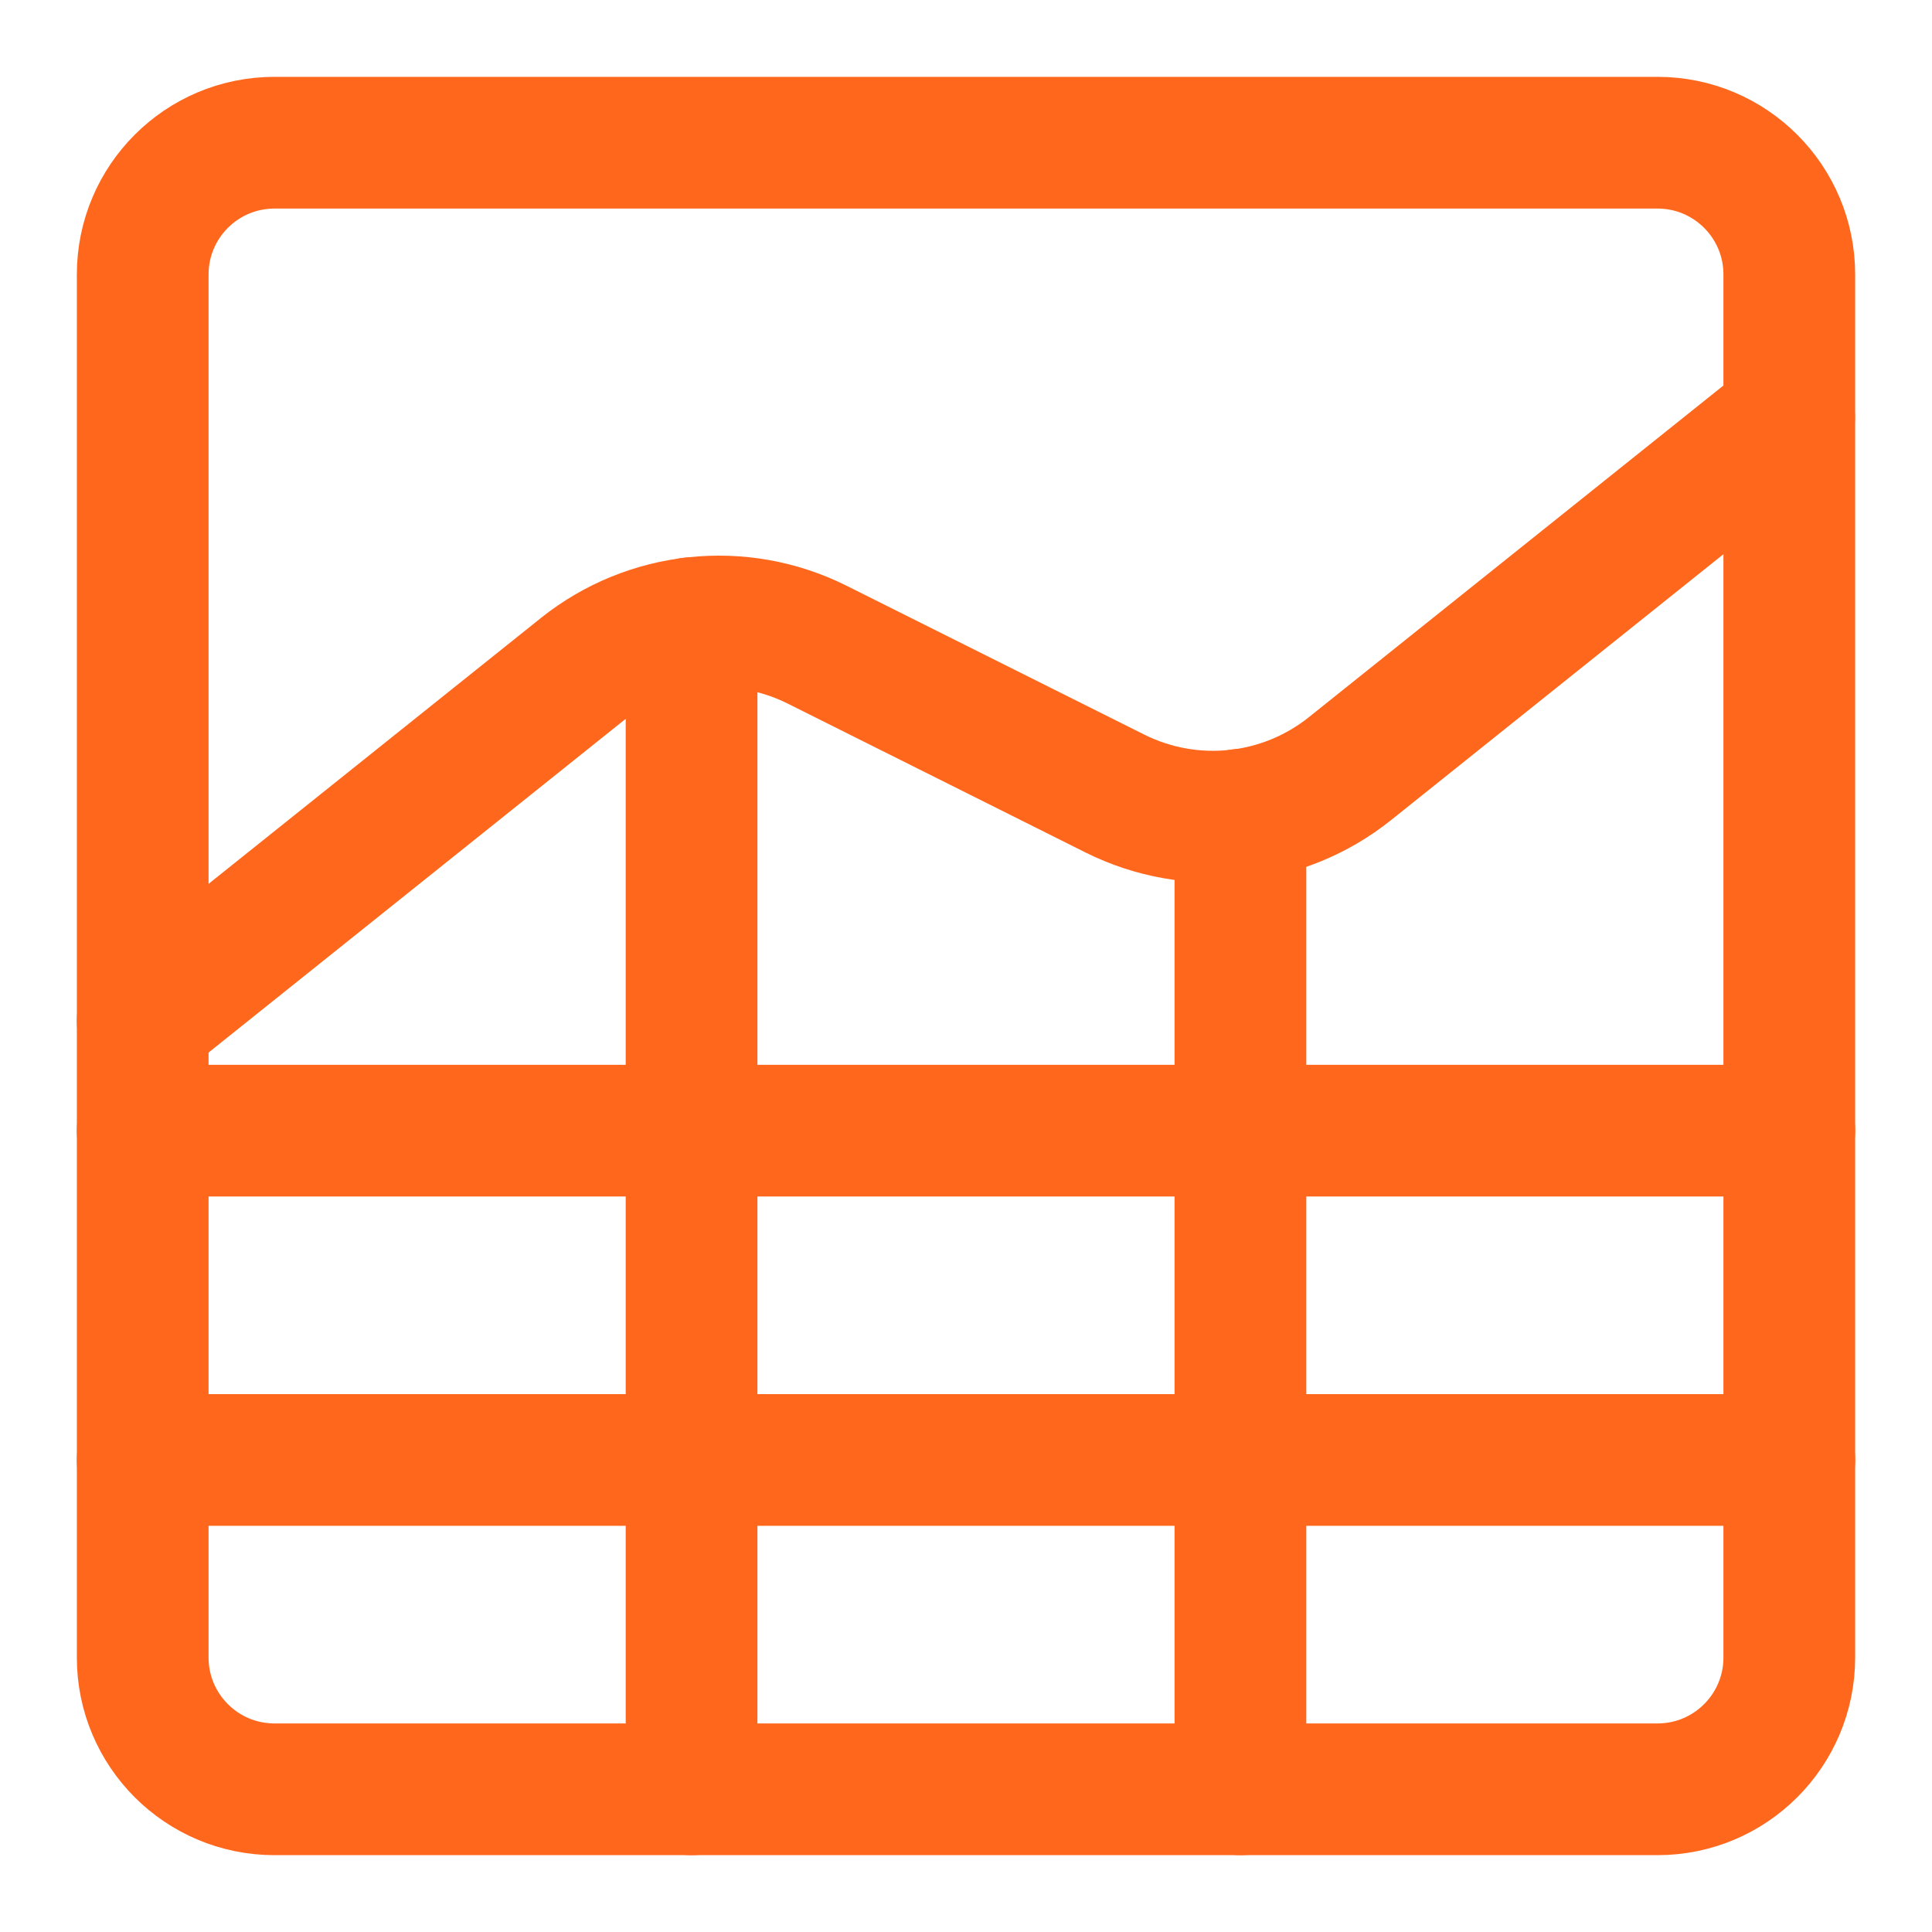 <svg width="22" height="22" viewBox="0 0 22 22" fill="none" xmlns="http://www.w3.org/2000/svg">
<path d="M1.625 12.875H20.375" stroke="#FF671D" stroke-width="1.5" stroke-linecap="round" stroke-linejoin="round"/>
<path d="M1.625 16.625H20.375" stroke="#FF671D" stroke-width="1.5" stroke-linecap="round" stroke-linejoin="round"/>
<path fill-rule="evenodd" clip-rule="evenodd" d="M1.625 3.125C1.625 2.297 2.297 1.625 3.125 1.625H18.875C19.703 1.625 20.375 2.297 20.375 3.125V18.875C20.375 19.703 19.703 20.375 18.875 20.375H3.125C2.297 20.375 1.625 19.703 1.625 18.875V3.125Z" stroke="#FF671D" stroke-width="1.5" stroke-linecap="round" stroke-linejoin="round"/>
<path d="M1.625 11.625L6.625 7.625C7.386 7.016 8.433 6.905 9.305 7.341L12.693 9.035C13.566 9.472 14.612 9.361 15.373 8.752L20.373 4.752" stroke="#FF671D" stroke-width="1.5" stroke-linecap="round" stroke-linejoin="round"/>
<path d="M7.875 7.096V20.375" stroke="#FF671D" stroke-width="1.5" stroke-linecap="round" stroke-linejoin="round"/>
<path d="M14.125 9.278V20.375" stroke="#FF671D" stroke-width="1.5" stroke-linecap="round" stroke-linejoin="round"/>
</svg>
